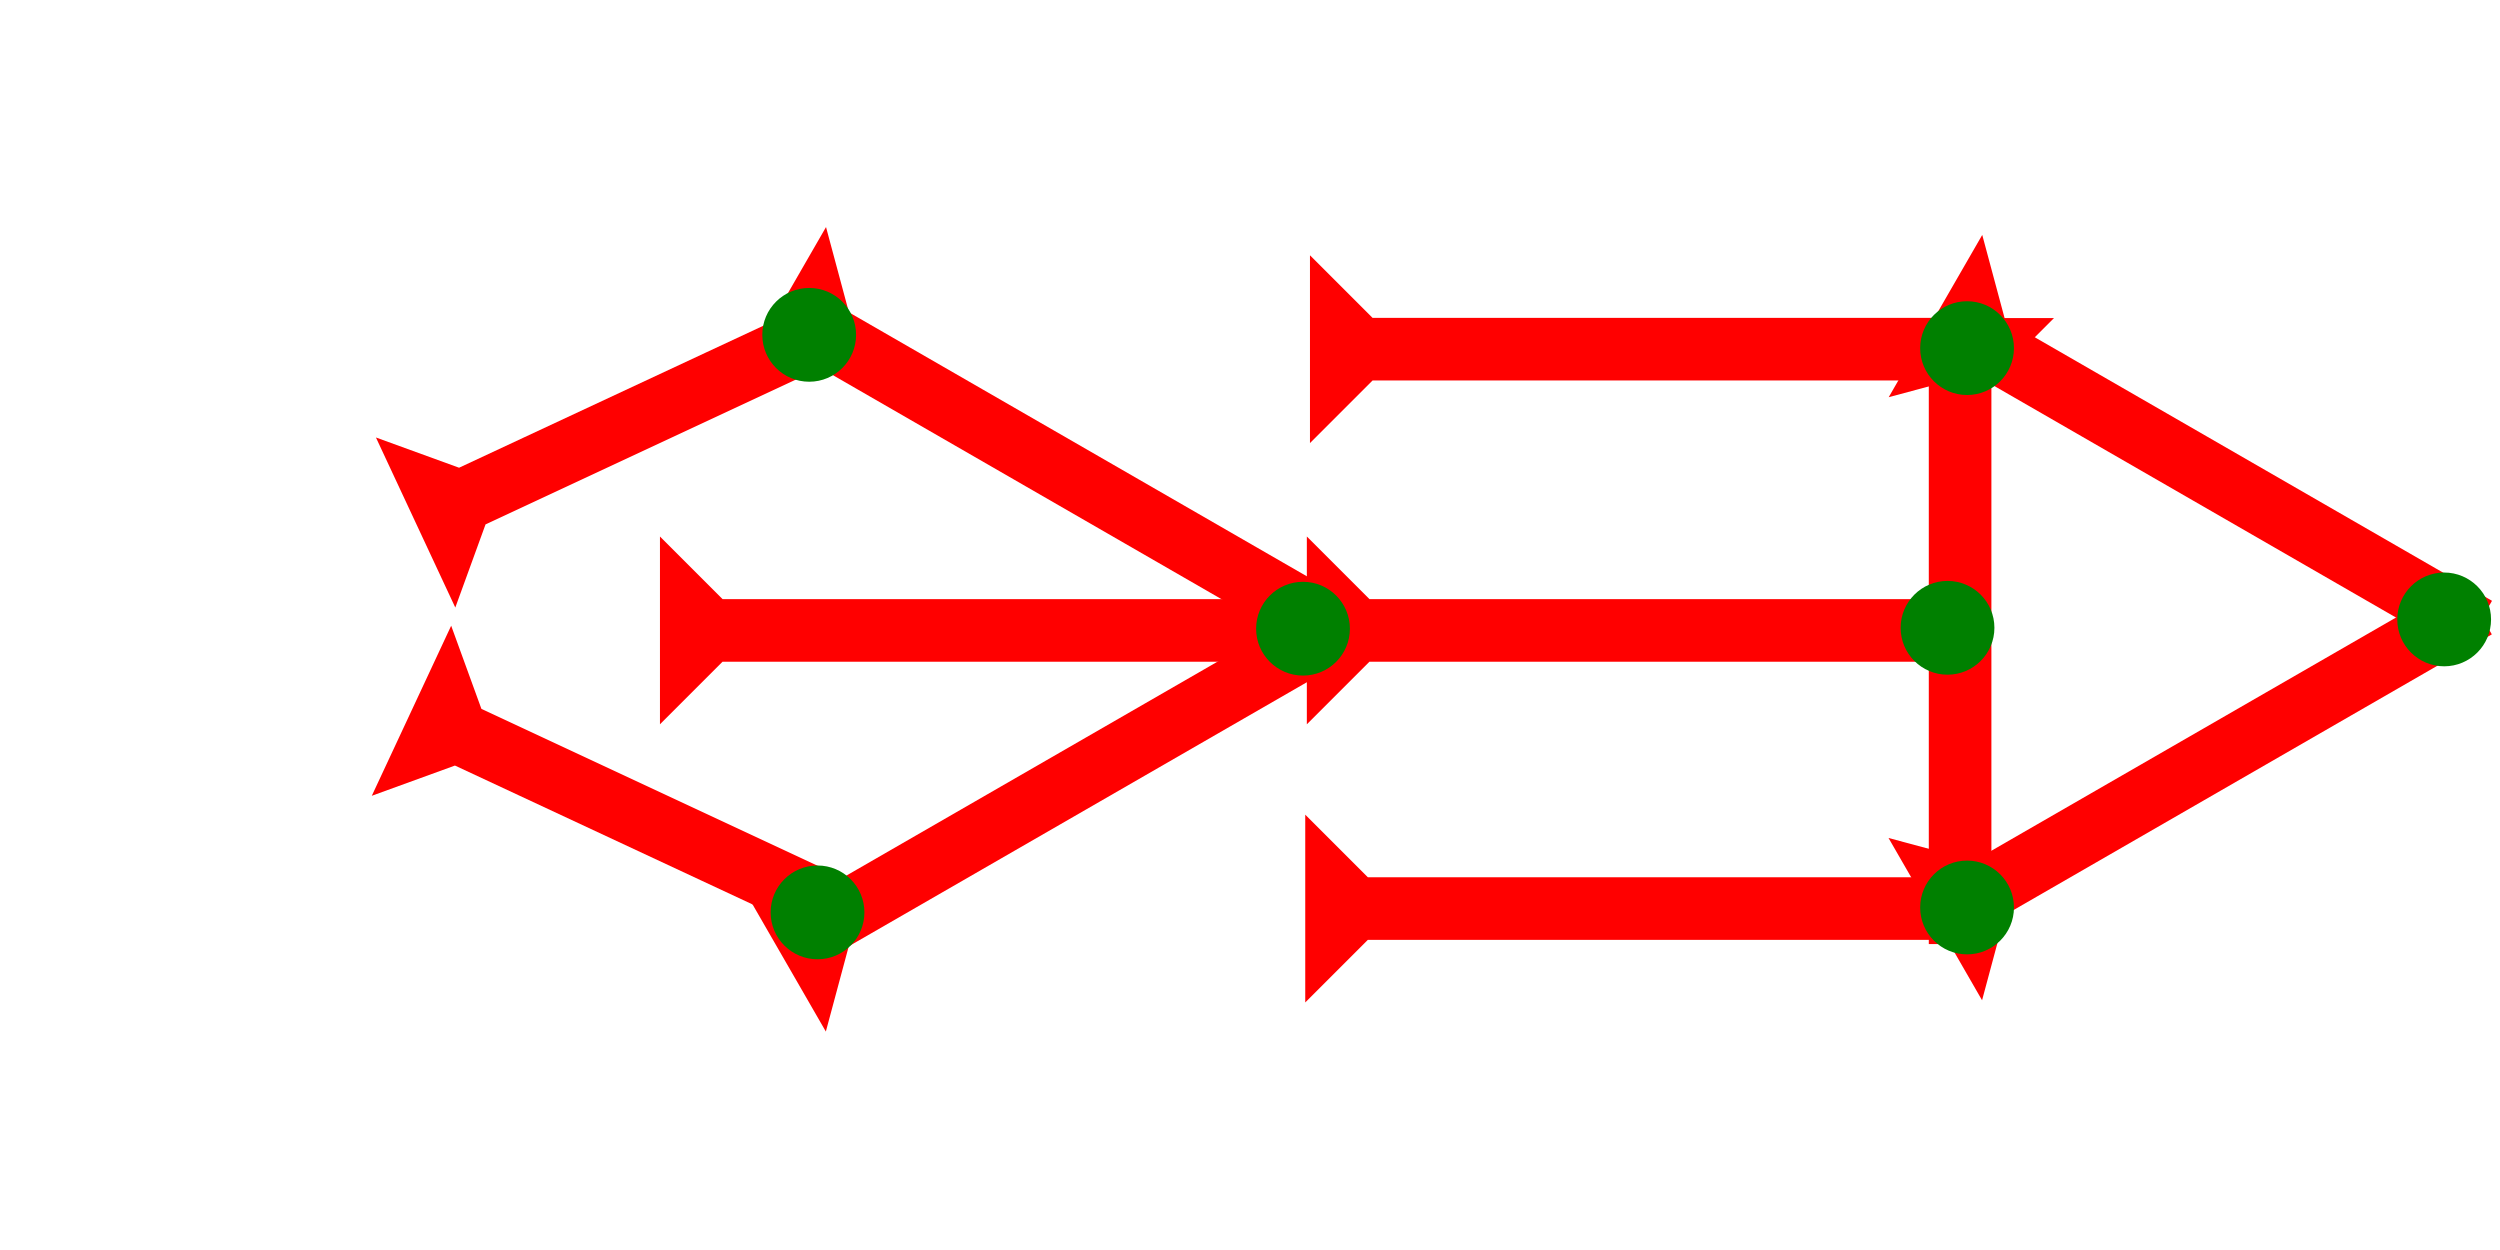 <?xml version="1.0" encoding="UTF-8" standalone="no"?>
<svg
   xmlns:dc="http://purl.org/dc/elements/1.1/"
   xmlns:cc="http://creativecommons.org/ns#"
   xmlns:rdf="http://www.w3.org/1999/02/22-rdf-syntax-ns#"
   xmlns:svg="http://www.w3.org/2000/svg"
   xmlns="http://www.w3.org/2000/svg"
   width="160"
   height="80"
   viewBox="0 0 42.333 21.167"
   version="1.1"
   id="svg8">
  <defs
     id="defs2" />
  <g
     id="layer1">
    <g
       id="g857"
       transform="matrix(0.265,0,0,0.265,31.601,5.386)">
      <title
         id="title853">Down Vertical Mark, DV</title>
      <polygon
         points="0,0 12,0 8,4 8,40 4,40 4,4 "
         style="fill:#ff0000"
         id="polygon855" />
    </g>
    <g
       id="g857-0"
       transform="matrix(0.132,-0.229,0.229,0.132,31.982,6.726)">
      <title
         id="title853-6">Right Down Diagonal Mark, RDD</title>
      <polygon
         points="0,0 12,0 8,4 8,40 4,40 4,4 "
         style="fill:#ff0000"
         id="polygon855-3" />
    </g>
    <g
       id="g882"
       transform="matrix(-0.132,-0.229,0.229,-0.132,33.563,16.938)">
      <title
         id="title878">Right Up Diagonal Mark, RUD</title>
      <polygon
         points="8,40 4,40 4,4 0,0 12,0 8,4 "
         style="fill:#ff0000"
         id="polygon880" />
    </g>
    <g
       id="g857-7"
       transform="matrix(0,-0.265,0.265,0,22.182,7.503)">
      <title
         id="title853-2">Right Horizontal Mark, RH</title>
      <polygon
         points="12,0 8,4 8,40 4,40 4,4 0,0 "
         style="fill:#ff0000"
         id="polygon855-7" />
    </g>
    <g
       id="g912"
       transform="matrix(0,-0.265,0.265,0,22.102,16.975)">
      <title
         id="title908">Right Horizontal Mark, RH</title>
      <polygon
         points="4,4 0,0 12,0 8,4 8,40 4,40 "
         style="fill:#ff0000"
         id="polygon910" />
    </g>
    <g
       id="g918"
       transform="matrix(0,-0.265,0.265,0,22.129,12.265)">
      <title
         id="title914">Right Horizontal Mark, RH</title>
      <polygon
         points="4,40 4,4 0,0 12,0 8,4 8,40 "
         style="fill:#ff0000"
         id="polygon916" />
    </g>
    <g
       id="g924"
       transform="matrix(0.132,-0.229,0.229,0.132,12.403,6.593)">
      <title
         id="title920">Right Down Diagonal Mark, RDD</title>
      <polygon
         points="12,0 8,4 8,40 4,40 4,4 0,0 "
         style="fill:#ff0000"
         id="polygon922" />
    </g>
    <g
       id="g930"
       transform="matrix(-0.132,-0.229,0.229,-0.132,13.984,17.468)">
      <title
         id="title926">Right Up Diagonal Mark, RUD</title>
      <polygon
         points="4,4 0,0 12,0 8,4 8,40 4,40 "
         style="fill:#ff0000"
         id="polygon928" />
    </g>
    <g
       id="g936"
       transform="matrix(-0.112,-0.24,0.24,-0.112,5.286,11.858)">
      <title
         id="title932">Right Up Diagonal Mark, RUD</title>
      <polygon
         points="8,4 8,30 4,30 4,4 0,0 12,0 "
         style="fill:#ff0000"
         id="polygon934"
         transform="translate(1.502,10.798)" />
    </g>
    <g
       id="g942"
       transform="matrix(0.112,-0.24,0.24,0.112,3.643,12.936)">
      <title
         id="title938">Right Down Diagonal Mark, RDD</title>
      <polygon
         points="0,0 12,0 8,4 8,30 4,30 4,4 "
         style="fill:#ff0000"
         id="polygon940"
         transform="translate(2.389,9.937)" />
    </g>
    <g
       id="g948"
       transform="matrix(0,-0.265,0.265,0,11.175,12.265)">
      <title
         id="title944">Right Horizontal Mark, RH</title>
      <polygon
         points="4,40 4,4 0,0 12,0 8,4 8,40 "
         style="fill:#ff0000"
         id="polygon946" />
    </g>
    <circle
       style="fill:#008000;fill-rule:evenodd;stroke-width:0.265"
       id="path839"
       cx="13.702"
       cy="5.67"
       r="0.794">
      <title
         id="title988">Top Middle Corner Connector, TMC</title>
    </circle>
    <circle
       style="fill:#008000;fill-rule:evenodd;stroke-width:0.265"
       id="circle966"
       cx="22.064"
       cy="10.646"
       r="0.794">
      <title
         id="title990">4 Touch Connector, 4T</title>
    </circle>
    <circle
       style="fill:#008000;fill-rule:evenodd;stroke-width:0.265"
       id="circle968"
       cx="41.388"
       cy="10.489"
       r="0.794">
      <title
         id="title970">Right Middle Corner Connector, RMC</title>
    </circle>
    <circle
       style="fill:#008000;fill-rule:evenodd;stroke-width:0.265"
       id="circle972"
       cx="13.843"
       cy="15.45"
       r="0.794">
      <title
         id="title986">Bottom Middle Corner Connector, BMC</title>
    </circle>
    <circle
       style="fill:#008000;fill-rule:evenodd;stroke-width:0.265"
       id="circle974"
       cx="32.978"
       cy="10.631"
       r="0.794">
      <title
         id="title976">Right 2 Touch Connector, R2T</title>
    </circle>
    <circle
       style="fill:#008000;fill-rule:evenodd;stroke-width:0.265"
       id="circle978"
       cx="33.309"
       cy="15.367"
       r="0.794">
      <title
         id="title980">3 Touch Connector, 3T</title>
    </circle>
    <circle
       style="fill:#008000;fill-rule:evenodd;stroke-width:0.265"
       id="circle984"
       cx="33.309"
       cy="5.895"
       r="0.794">
      <title
         id="title982">3 Touch Connector, 3T</title>
    </circle>
  </g>
</svg>
